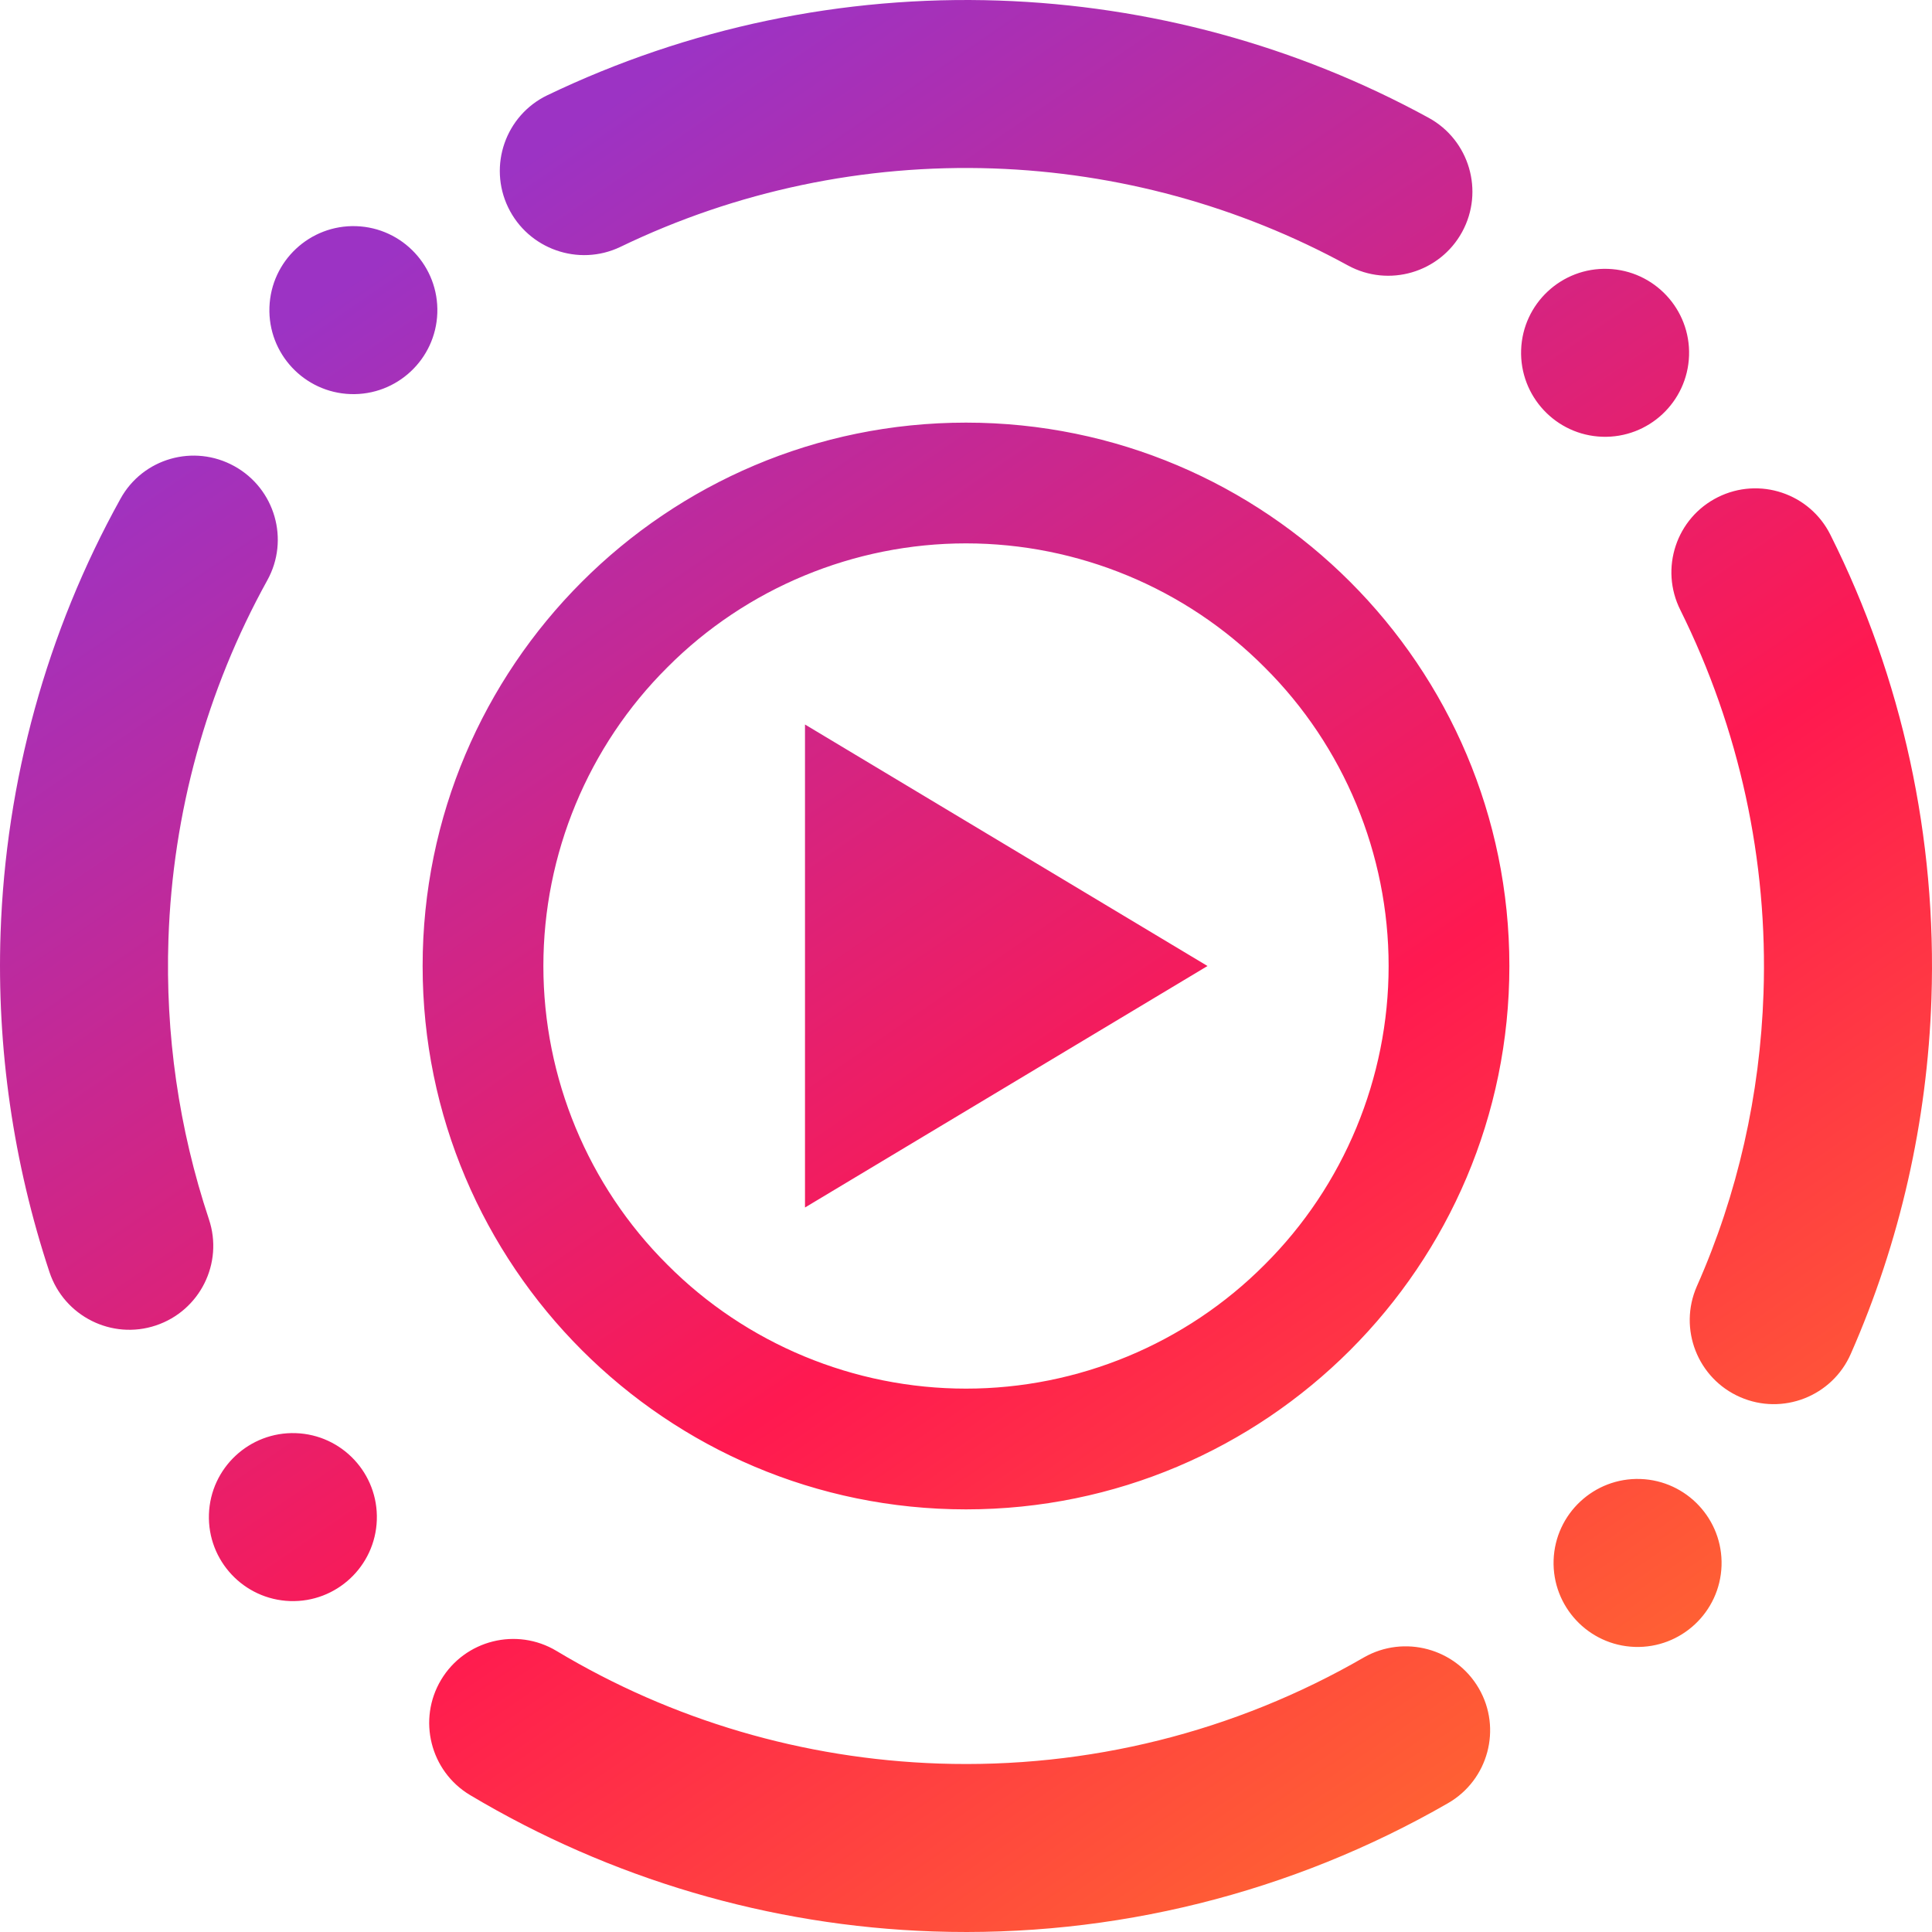 <svg height="48pt" viewBox="0 0 48 48" width="48pt" xmlns="http://www.w3.org/2000/svg" xmlns:xlink="http://www.w3.org/1999/xlink"><linearGradient id="a" gradientUnits="userSpaceOnUse" x1="16.333" x2="48.419" y1="1.756" y2="48.611"><stop offset="0" stop-color="#9c33c4"/><stop offset=".513" stop-color="#ff1950"/><stop offset=".987" stop-color="#ff8724"/></linearGradient><path d="m33.886 41.178c.999-.571 2.279-.225 2.856.771.577.996.234 2.274-.766 2.85-3.887 2.238-8.32 3.34-12.794 3.187-4.057-.138-8.016-1.307-11.505-3.389-.988-.592-1.309-1.876-.717-2.864.593-.988 1.876-1.309 2.865-.717 2.875 1.727 6.141 2.684 9.499 2.799 3.703.126 7.356-.783 10.562-2.637zm7.862-26.022c-.518-1.032-.101-2.288.931-2.803 1.032-.515 2.285-.096 2.798.936 1.788 3.569 2.645 7.535 2.509 11.529-.104 3.045-.78 6.039-2.003 8.817-.462 1.056-1.695 1.538-2.751 1.075-1.056-.462-1.538-1.695-1.075-2.751 1.018-2.294 1.572-4.77 1.657-7.283.113-3.296-.6-6.567-2.066-9.52zm-26.337-9.021c-1.037.495-2.285.055-2.786-.982-.5-1.037-.065-2.286.972-2.786 3.492-1.677 7.341-2.485 11.221-2.353 3.733.127 7.396 1.119 10.675 2.912 1.013.553 1.386 1.824.833 2.837-.553 1.012-1.824 1.385-2.837.832-2.706-1.481-5.727-2.304-8.813-2.41-3.202-.109-6.378.556-9.265 1.95zm-10.221 24.156c.367 1.09-.223 2.273-1.316 2.639-1.093.366-2.278-.227-2.644-1.322-.899-2.714-1.313-5.568-1.216-8.426.129-3.775 1.142-7.478 2.978-10.788.553-1.007 1.821-1.371 2.831-.812 1.01.559 1.376 1.83.817 2.837-1.513 2.736-2.348 5.787-2.455 8.905-.08 2.368.257 4.718 1.005 6.967zm36.774-21.455c-.04 1.152-1.006 2.054-2.157 2.015s-2.054-1.006-2.015-2.157 1.006-2.054 2.157-2.014c1.151.039 2.054 1.005 2.015 2.156zm-32.602 28.927c-.039 1.151-1.005 2.054-2.156 2.015-1.152-.04-2.054-1.006-2.015-2.157s1.006-2.054 2.157-2.015 2.054 1.006 2.014 2.157zm33.409 1.139c.039-1.151-.864-2.117-2.015-2.157-1.151-.039-2.117.864-2.157 2.015-.039 1.151.864 2.118 2.015 2.157s2.118-.864 2.157-2.015zm-31.906-31.126c.039-1.151-.863-2.118-2.014-2.157-1.152-.039-2.118.864-2.157 2.015-.04 1.151.863 2.117 2.014 2.157 1.152.039 2.118-.864 2.157-2.015zm19.135 16.224-5 3-5 3v-6-6l5 3zm-16.5 0c0-2.78 1.11-5.46 3.08-7.42 1.96-1.97 4.64-3.08 7.42-3.08s5.46 1.11 7.42 3.08c1.97 1.96 3.08 4.64 3.08 7.42s-1.11 5.46-3.08 7.42c-1.96 1.97-4.64 3.08-7.42 3.08s-5.46-1.11-7.42-3.08c-1.97-1.96-3.08-4.64-3.08-7.42zm-3 0c0-7.451 6.049-13.5 13.5-13.5s13.5 6.049 13.5 13.5-6.049 13.5-13.5 13.5-13.5-6.049-13.5-13.5z" fill="url(#a)" fill-rule="evenodd"/></svg>